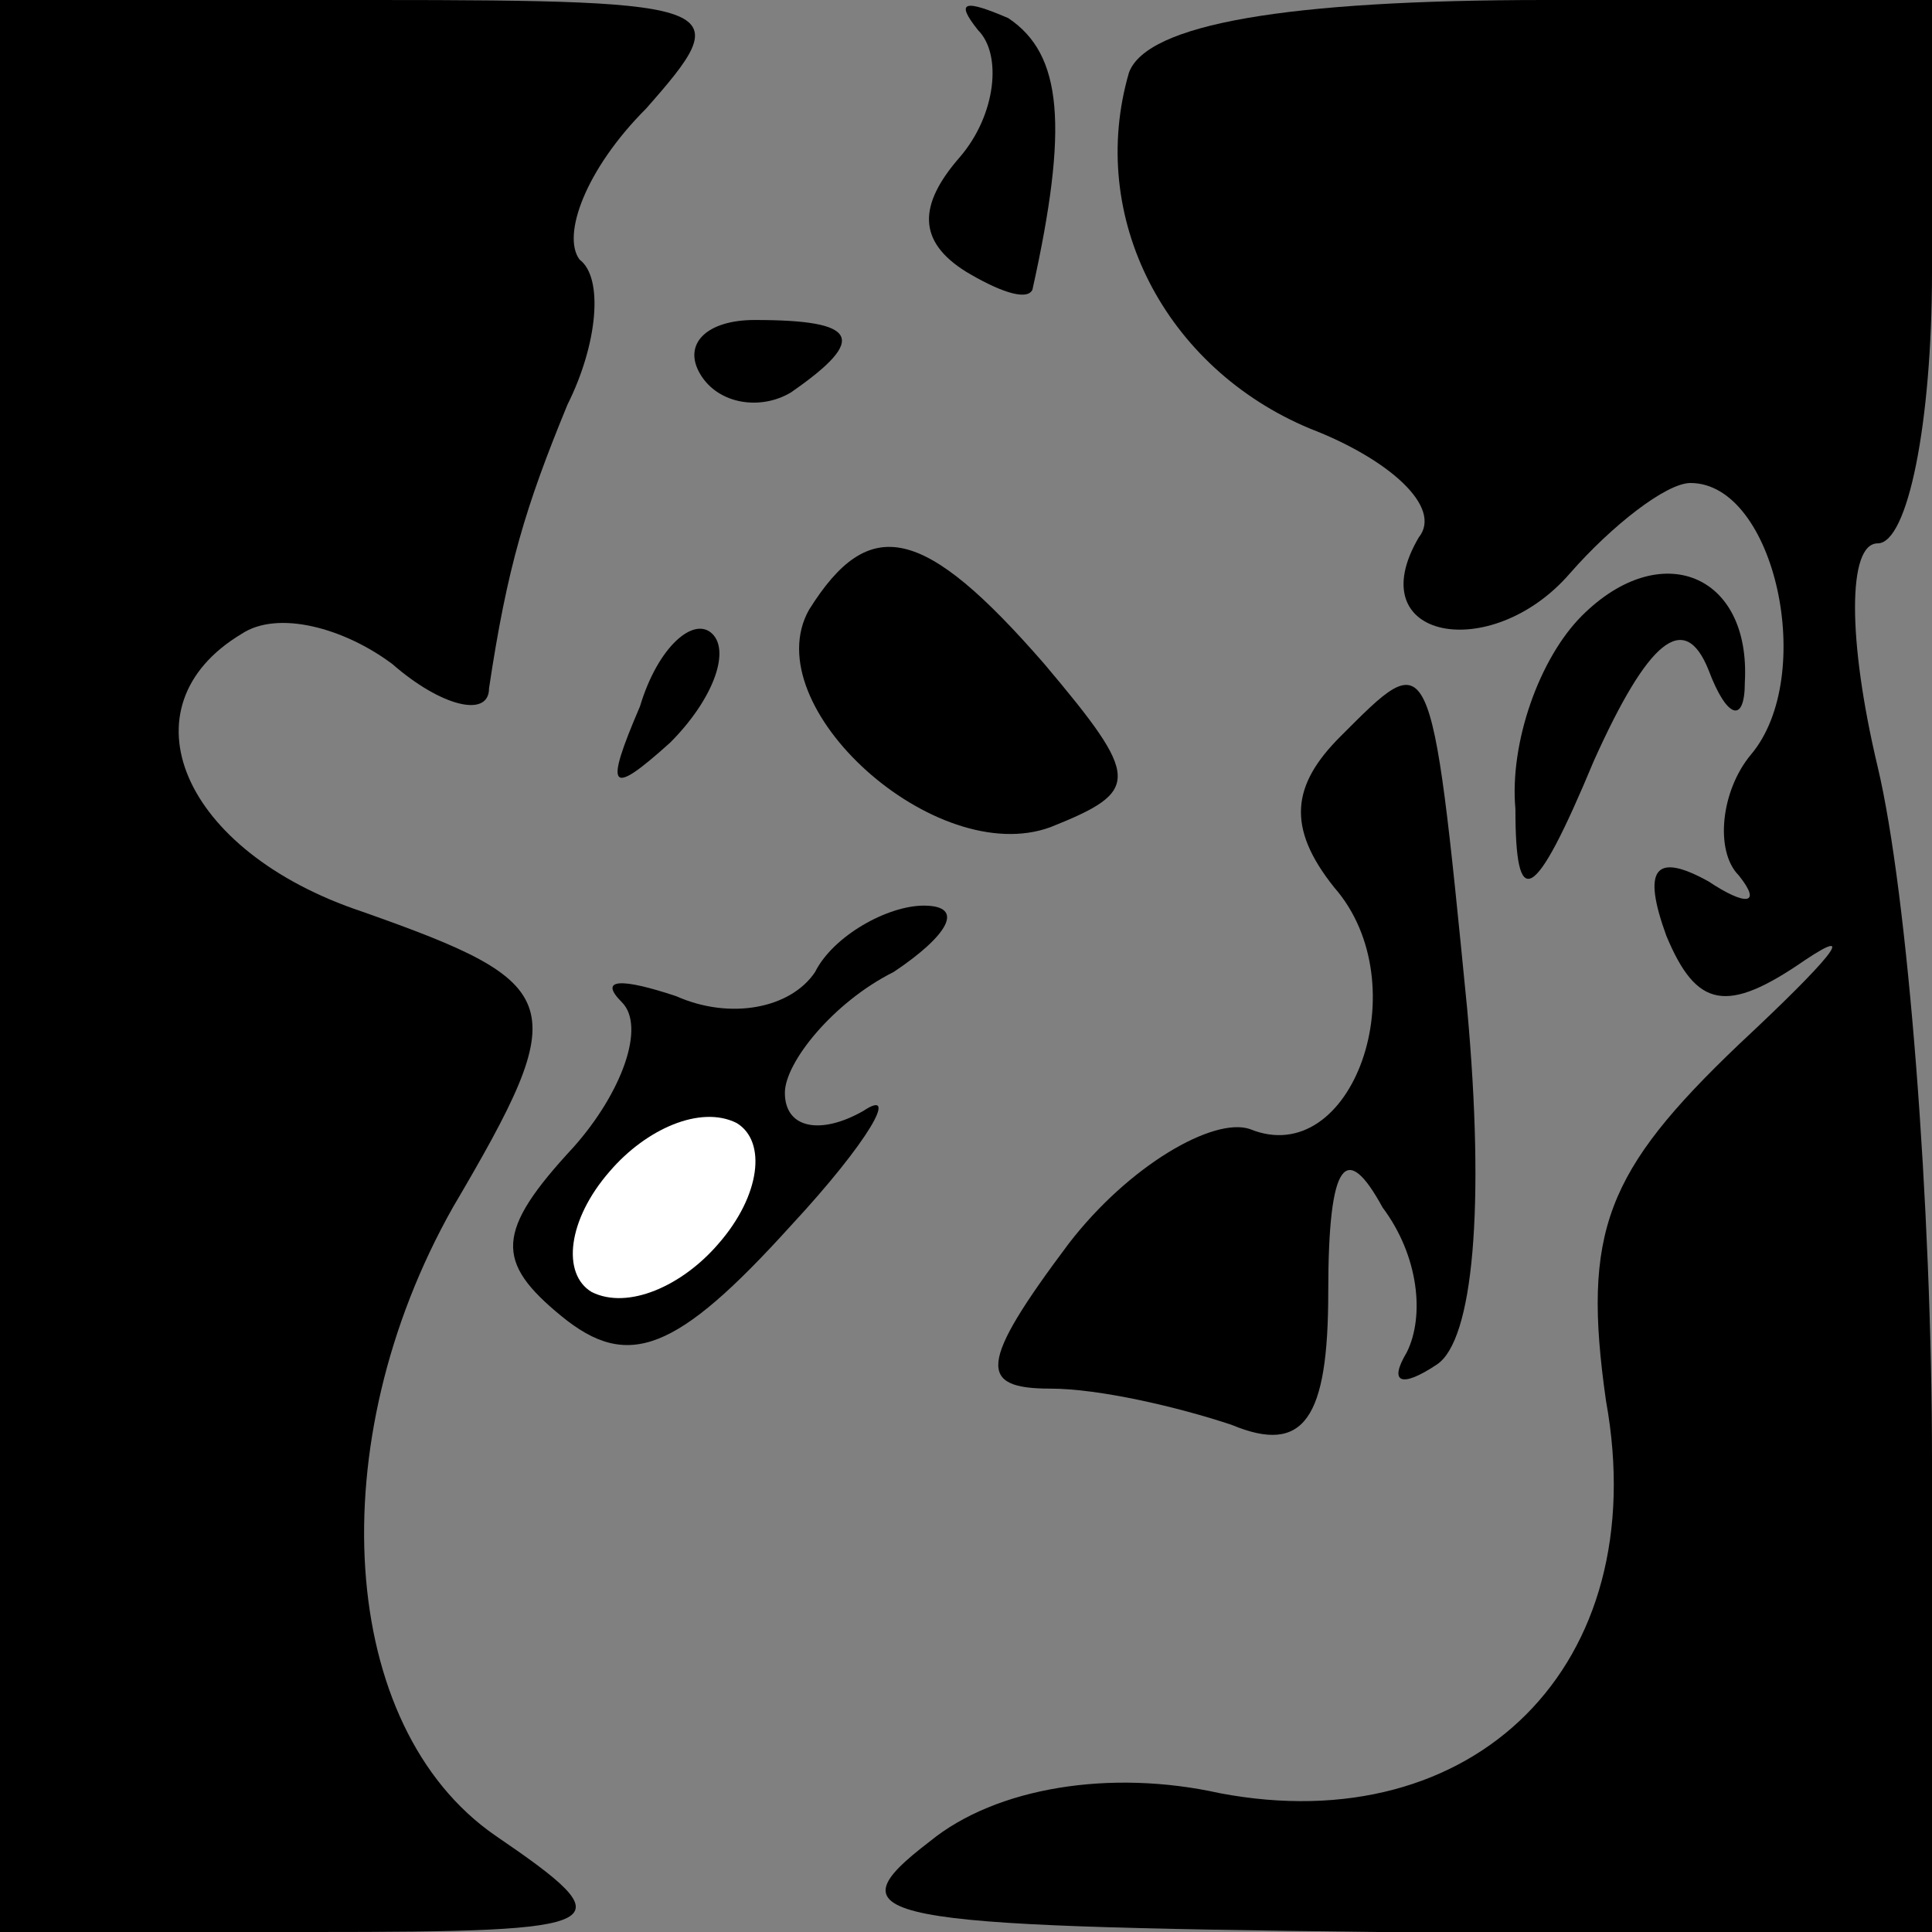 <?xml version="1.0" standalone="no"?>
<!DOCTYPE svg PUBLIC "-//W3C//DTD SVG 20010904//EN"
 "http://www.w3.org/TR/2001/REC-SVG-20010904/DTD/svg10.dtd">
<svg version="1.0" xmlns="http://www.w3.org/2000/svg"
 width="32pt" height="32pt" viewBox="0 0 32 32"
 preserveAspectRatio="xMidYMid meet">
<rect x="0" y="0" width="32" height="32" fill="#808080" stroke="none"/>
<g transform="translate(0,32) scale(0.1,-0.1)"
fill="#000000" stroke="none">
<path fill="#000000" stroke="none" d="M0 160 l0 -160 52 0 c50 0 52 1 30 16
-26 18 -29 65 -7 104 20 34 19 37 -15 49 -30 10 -40 34 -20 46 6 4 17 1 25 -5
8 -7 16 -9 16 -4 3 20 6 30 13 47 5 10 6 21 2 24 -3 4 1 15 11 25 15 17 14 18
-45 18 l-62 0 0 -160z"/>
<path fill="#000000" stroke="none" d="M162 315 c4 -4 3 -14 -3 -21 -7 -8 -7
-14 1 -19 5 -3 10 -5 11 -3 6 27 5 39 -4 45 -7 3 -9 3 -5 -2z"/>
<path fill="#000000" stroke="none" d="M187 308 c-7 -24 6 -49 30 -59 13 -5
22 -13 18 -18 -10 -17 12 -21 25 -6 7 8 16 15 20 15 14 0 21 -32 10 -45 -5 -6
-6 -16 -2 -20 4 -5 1 -5 -5 -1 -9 5 -11 2 -7 -9 5 -12 10 -13 23 -4 9 6 4 0
-11 -14 -22 -21 -26 -31 -22 -59 8 -44 -22 -73 -64 -65 -18 4 -37 1 -48 -8
-17 -13 -9 -14 74 -15 l92 0 0 78 c0 42 -4 94 -9 115 -5 21 -5 37 0 37 5 0 9
20 9 45 l0 45 -64 0 c-43 0 -66 -4 -69 -12z"/>
<path fill="#000000" stroke="none" d="M116 258 c3 -5 10 -6 15 -3 13 9 11 12
-6 12 -8 0 -12 -4 -9 -9z"/>
<path fill="#000000" stroke="none" d="M134 219 c-9 -16 21 -43 40 -36 15 6
15 8 -1 27 -20 23 -29 25 -39 9z"/>
<path fill="#000000" stroke="none" d="M262 218 c-7 -7 -12 -21 -11 -32 0 -17
3 -16 13 8 9 20 15 25 19 15 3 -8 6 -9 6 -2 1 18 -14 24 -27 11z"/>
<path fill="#000000" stroke="none" d="M106 203 c-6 -14 -5 -15 5 -6 7 7 10
15 7 18 -3 3 -9 -2 -12 -12z"/>
<path fill="#000000" stroke="none" d="M222 198 c-8 -8 -9 -15 -1 -25 14 -16
3 -47 -14 -40 -6 2 -20 -6 -30 -19 -15 -20 -15 -24 -3 -24 8 0 21 -3 30 -6 12
-5 16 1 16 22 0 22 3 25 9 14 6 -8 7 -18 4 -24 -3 -5 -1 -6 5 -2 6 4 8 26 5
59 -6 61 -6 60 -21 45z"/>
<path fill="#000000" stroke="none" d="M135 159 c-4 -6 -14 -8 -23 -4 -9 3
-13 3 -9 -1 4 -4 0 -15 -8 -24 -13 -14 -13 -19 -2 -28 11 -9 19 -6 38 15 13
14 18 23 12 19 -7 -4 -13 -3 -13 3 0 5 8 15 18 20 9 6 12 11 5 11 -6 0 -15 -5
-18 -11z"/>
<path fill="#ffffff" stroke="none" d="M119 114 c-6 -7 -15 -11 -21 -8 -5 3
-4 12 3 20 6 7 15 11 21 8 5 -3 4 -12 -3 -20z"/>
</g>
</svg>
